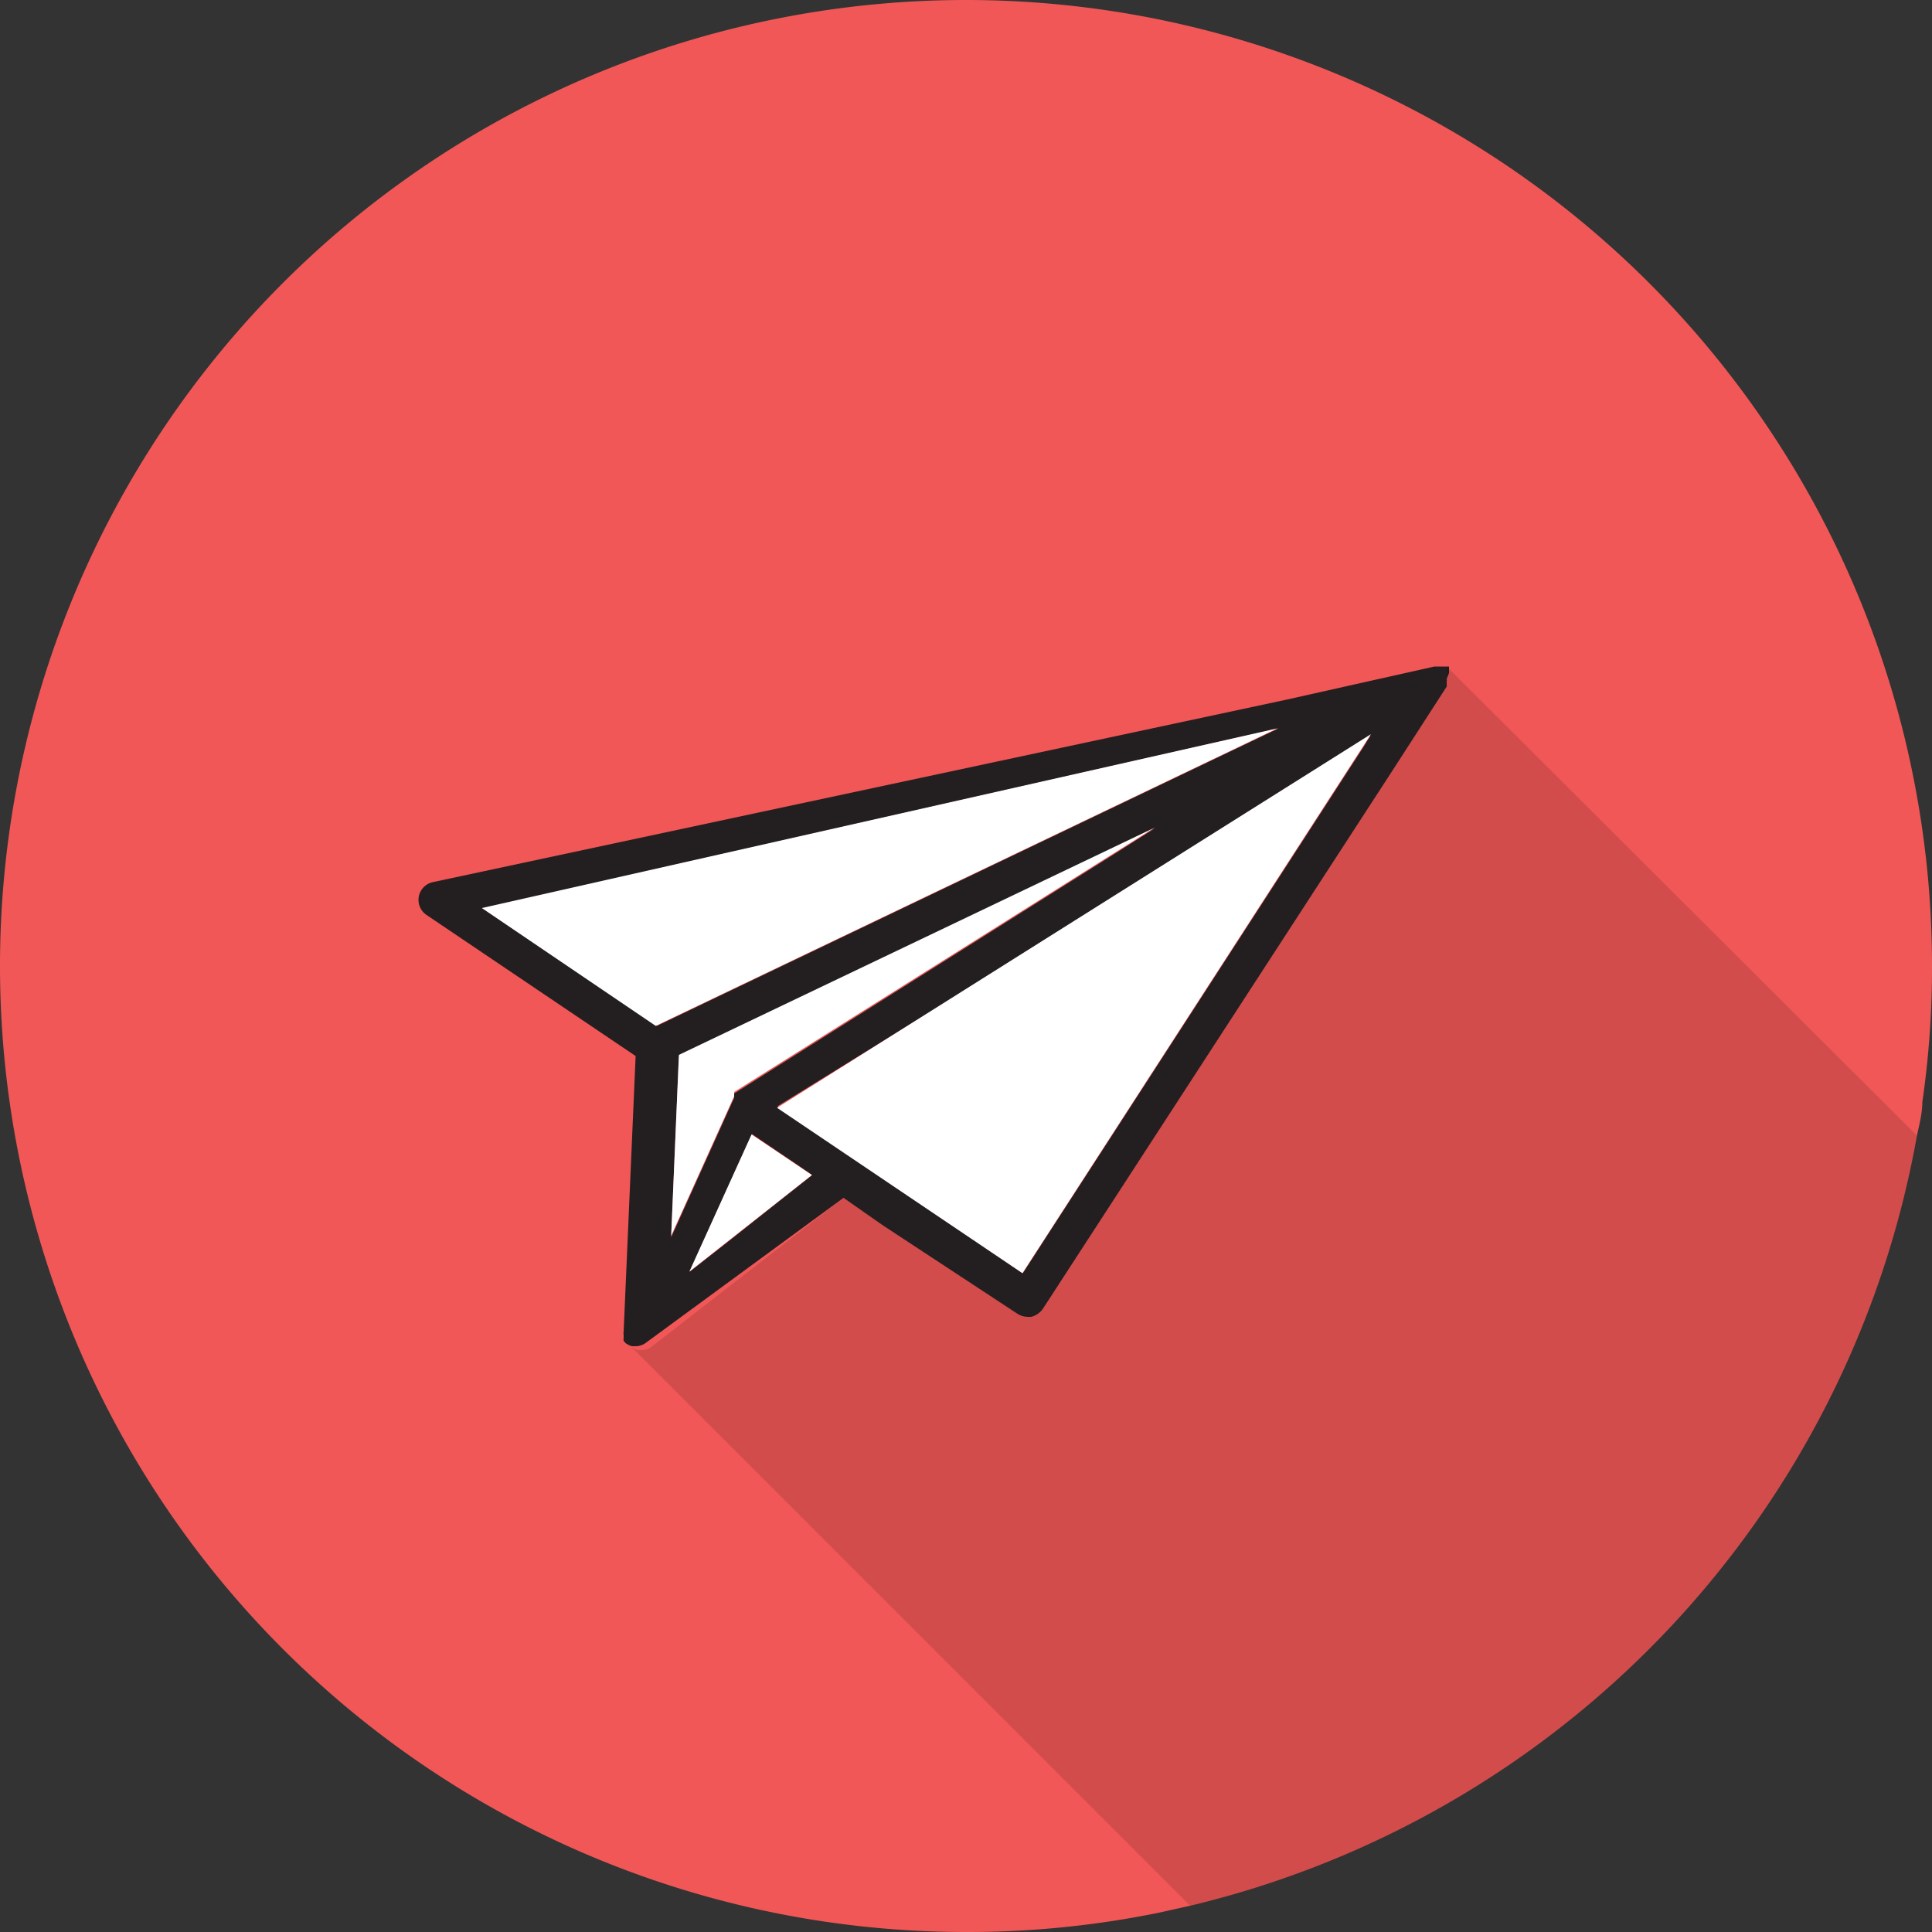 <svg xmlns="http://www.w3.org/2000/svg" viewBox="0 0 50 50"><rect x="0" y="0" width="50" height="50" fill="#333333" stroke="none"/><defs><style>.cls-1{fill:#f15757;}.cls-2{fill:#231f20;}.cls-3{fill:#fff;}.cls-4{fill:#010101;opacity:0.13;}</style></defs><title>Recurso 16</title><g id="Capa_2" data-name="Capa 2"><g id="Layer_1" data-name="Layer 1"><path class="cls-1" d="M50,25a24.11,24.11,0,0,1-.25,3.52c0,.29-.08.59-.14.87A25,25,0,0,1,30.8,49.32l-.76.17A24.62,24.62,0,0,1,25,50,25,25,0,1,1,50,25Z"/><path class="cls-2" d="M37.5,17.42s0,0,0,0V17.3l0,0h0l0,0s0,0,0-.05v0l0,0-.05,0-.06,0h0l-.05,0h-.22l-3.17.71-.67.15L11.2,22.83a.47.47,0,0,0-.16.85l5.41,3.65-.31,7.13a.09.09,0,0,0,0,0,.28.28,0,0,0,0,.09l0,.07a.3.3,0,0,0,0,.08l.05.06,0,0h0a.6.6,0,0,0,.16.08h.11a.45.45,0,0,0,.27-.1h0L21.83,31l1,.7L26.33,34a.5.5,0,0,0,.26.08h.1a.52.52,0,0,0,.3-.21L36,20l1.44-2.23s0,0,0,0a.19.19,0,0,0,0-.07s0,0,0,0v-.06a.17.17,0,0,0,0-.07Zm-25,6.09,19.38-4.39,1.21-.27-1.8.86L17,26.55Zm17.41-2.09L29,22h0l-10,6.3s0,0,0,0l0,0,0,.05,0,.06s0,0,0,0l0,0-1.63,3.61.2-4.68,11.87-5.68h0Zm-11,10.66h0l-1.06.83,1.61-3.56,1.3.88.26.18Zm7.56.87-2.92-2-2.12-1.44-1.31-.88L26,25h0l9.19-5.78.28-.18-.08.12h0l-.09.15Z"/><polygon class="cls-3" points="33.06 18.85 16.97 26.55 12.47 23.5 33.06 18.85"/><path class="cls-3" d="M29.88,21.42,19,28.26s0,0,0,0l0,0,0,.05,0,.06s0,0,0,0l0,0-1.63,3.61.2-4.68Z"/><polygon class="cls-3" points="21.01 30.41 17.84 32.91 19.45 29.36 21.01 30.41"/><polygon class="cls-3" points="35.48 19 26.46 32.95 20.11 28.67 35.48 19"/><path class="cls-4" d="M49.61,29.39A25,25,0,0,1,30.8,49.32L16.34,34.86a.6.6,0,0,0,.16.08h.11a.45.45,0,0,0,.27-.1h0L21.83,31l1,.7L26.33,34a.47.47,0,0,0,.26.08h.1a.45.45,0,0,0,.29-.21L36,20l1.44-2.23a.08.08,0,0,0,0,0,.11.11,0,0,0,0-.07s0,0,0,0v-.06s0-.05,0-.07v0s0,0,0,0,0,0,0,0V17.3s0,0,0,0h0l0,0s0,0,0-.05Z"/></g></g></svg>